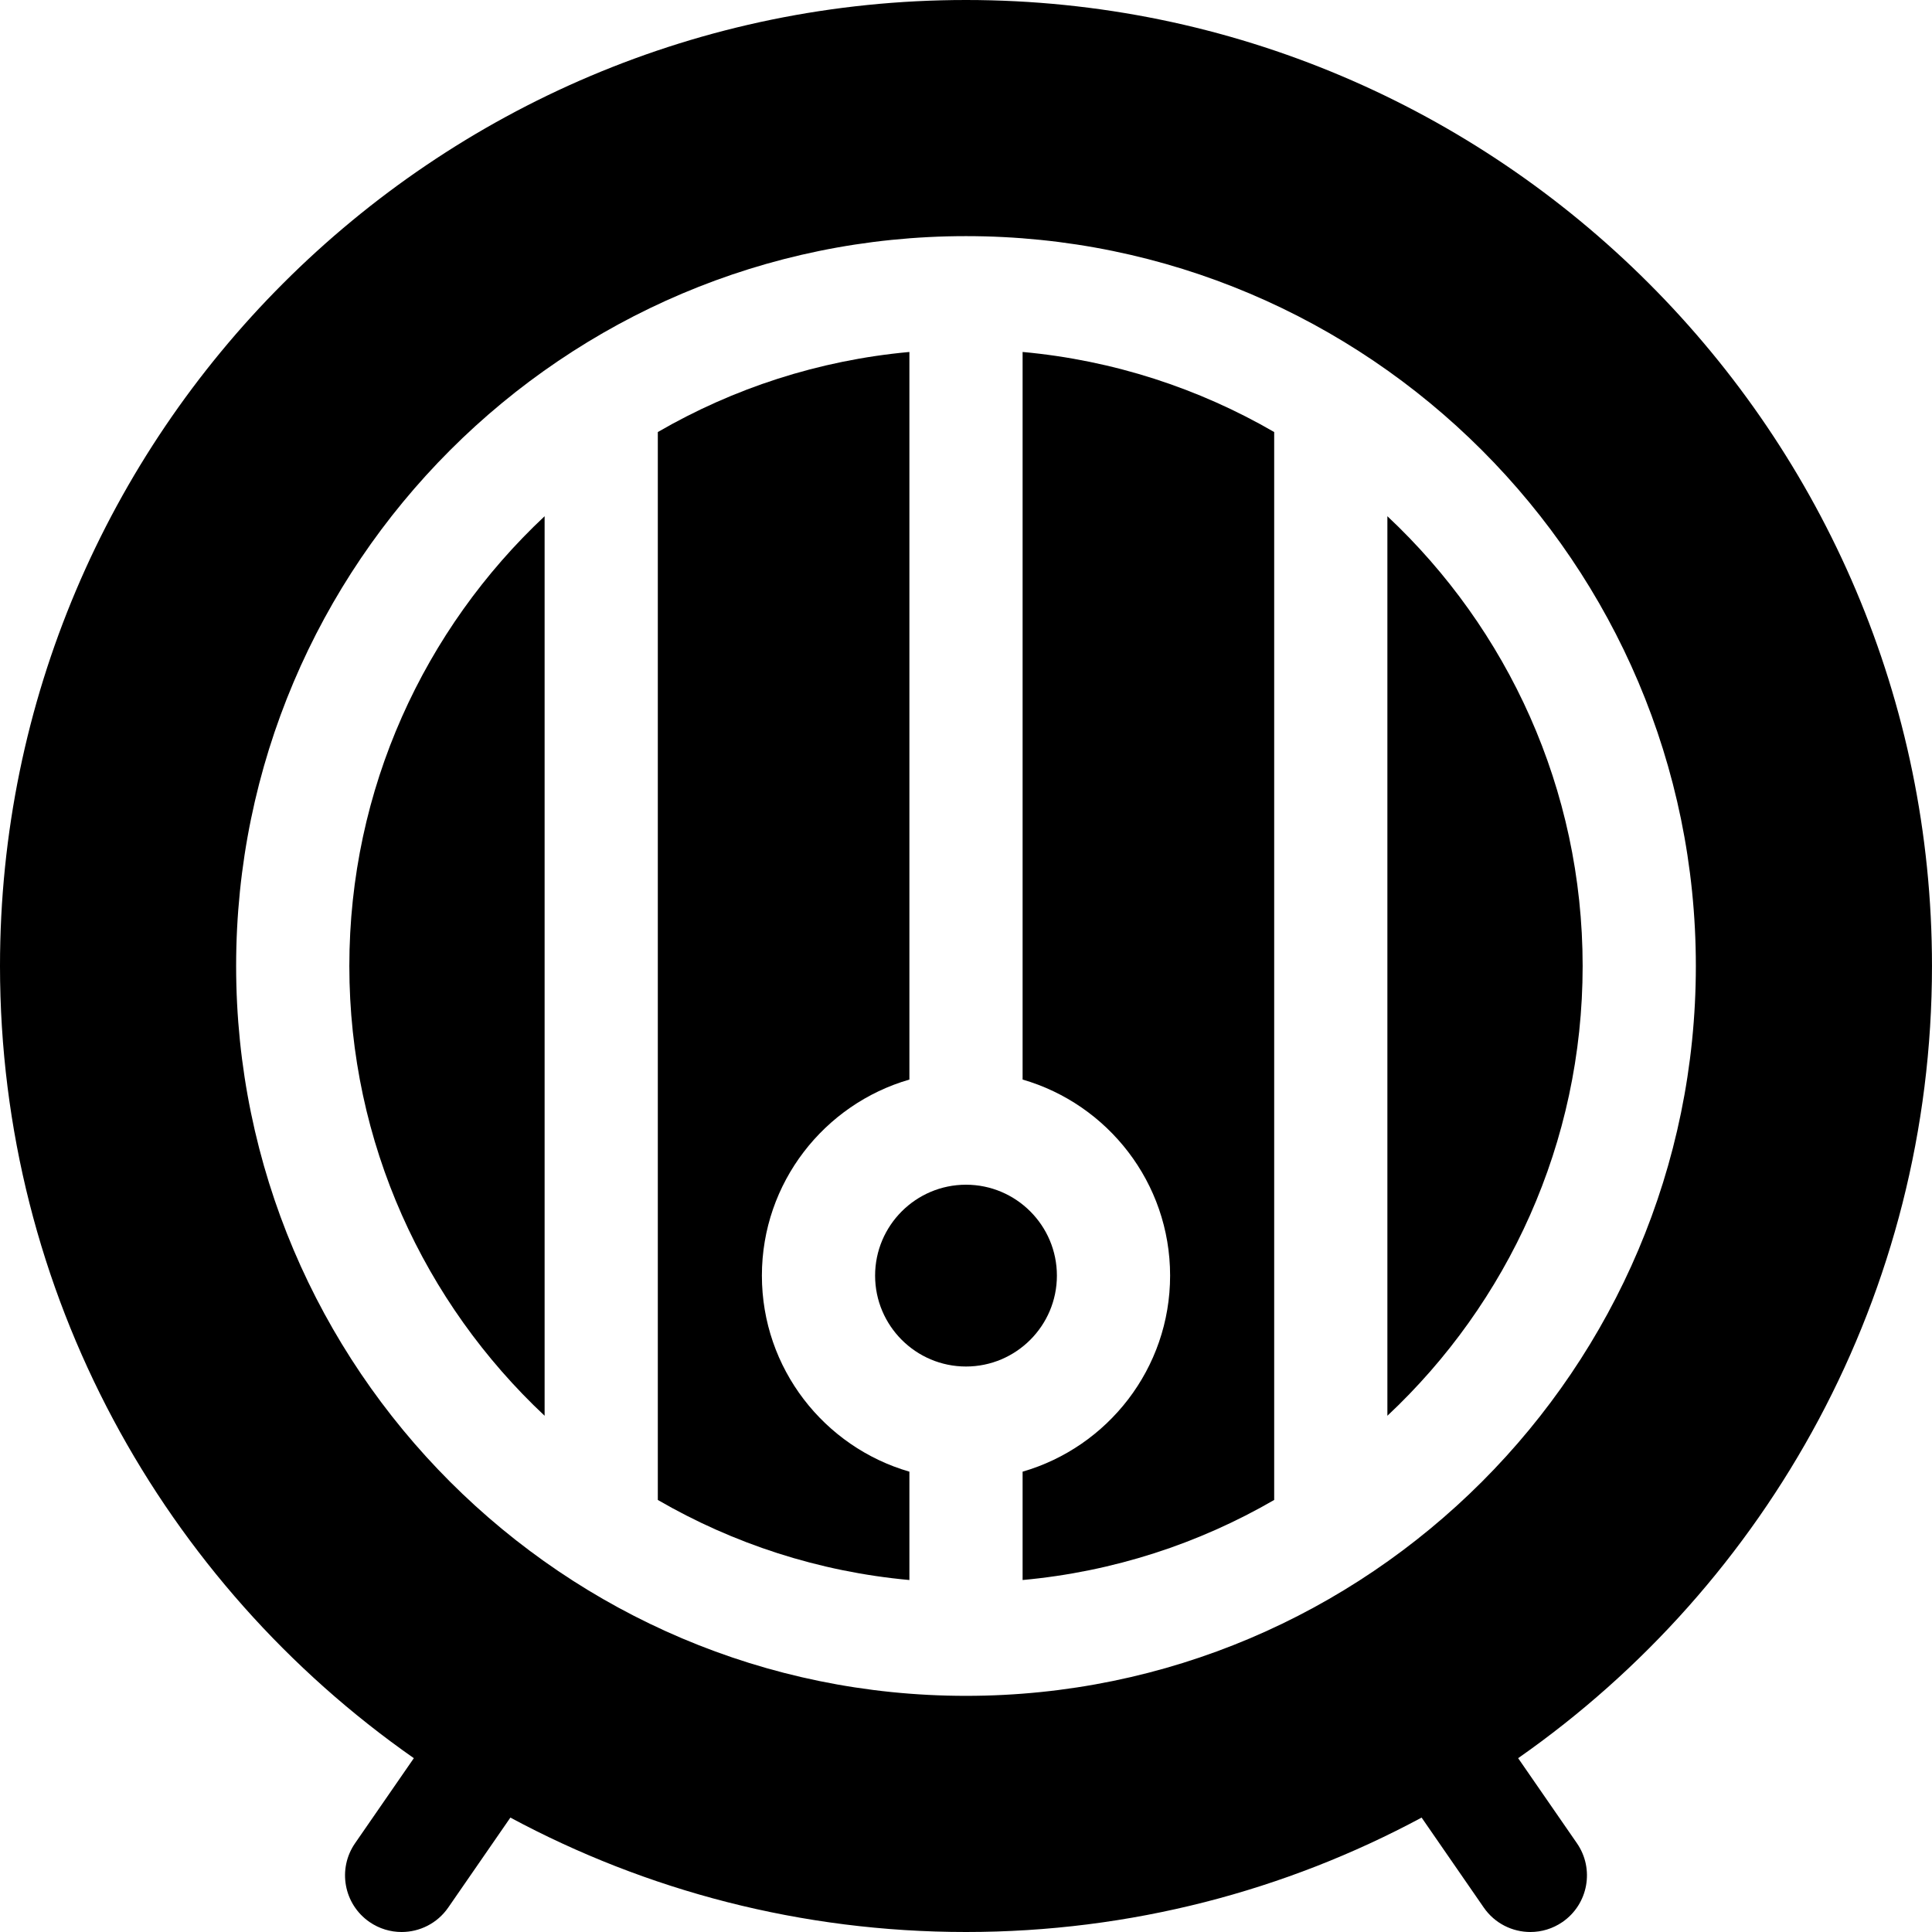 <svg height="512pt" viewBox="0 0 512 512" width="512pt" xmlns="http://www.w3.org/2000/svg"><path d="m174.328 397.504c19.949 11.559 42.562 19.016 66.672 21.219v-28.715c-22.551-6.52-39.09-27.336-39.09-51.957 0-24.621 16.539-45.438 39.09-51.957v-192.82c-24.109 2.207-46.719 9.66-66.672 21.223zm0 0"/><path d="m337.672 114.496c-19.953-11.562-42.566-19.016-66.672-21.223v192.82c22.547 6.52 39.09 27.336 39.09 51.957 0 24.621-16.543 45.438-39.09 51.957v28.715c24.105-2.203 46.719-9.66 66.672-21.219zm0 0"/><path d="m367.672 136.805v238.387c31.824-29.836 51.746-72.227 51.746-119.191s-19.922-89.355-51.746-119.195zm0 0"/><path d="m144.328 136.805c-31.828 29.84-51.75 72.23-51.75 119.195s19.922 89.355 51.75 119.191zm0 0"/><path d="m511.996 256c0-141.16-114.84-256-255.996-256-141.16 0-256 114.84-256 256 0 86.789 43.422 163.617 109.672 209.934l-15.574 22.539c-4.707 6.812-3 16.156 3.812 20.867 2.605 1.797 5.574 2.66 8.516 2.66 4.762 0 9.441-2.262 12.355-6.473l16.477-23.848c35.992 19.336 77.105 30.32 120.742 30.32s84.75-10.984 120.742-30.32l16.477 23.848c2.91 4.211 7.59 6.473 12.355 6.473 2.938 0 5.91-.863 8.512-2.66 6.816-4.711 8.523-14.055 3.812-20.867l-15.574-22.539c66.25-46.316 109.672-123.145 109.672-209.934zm-255.996 193.418c-106.652 0-193.422-86.766-193.422-193.418s86.77-193.422 193.422-193.422 193.418 86.77 193.418 193.422-86.766 193.418-193.418 193.418zm0 0"/><path d="m231.91 338.051c0 13.281 10.805 24.09 24.09 24.09 13.281 0 24.09-10.809 24.09-24.09 0-13.285-10.809-24.09-24.09-24.09-13.285 0-24.09 10.805-24.09 24.09zm0 0"/></svg>